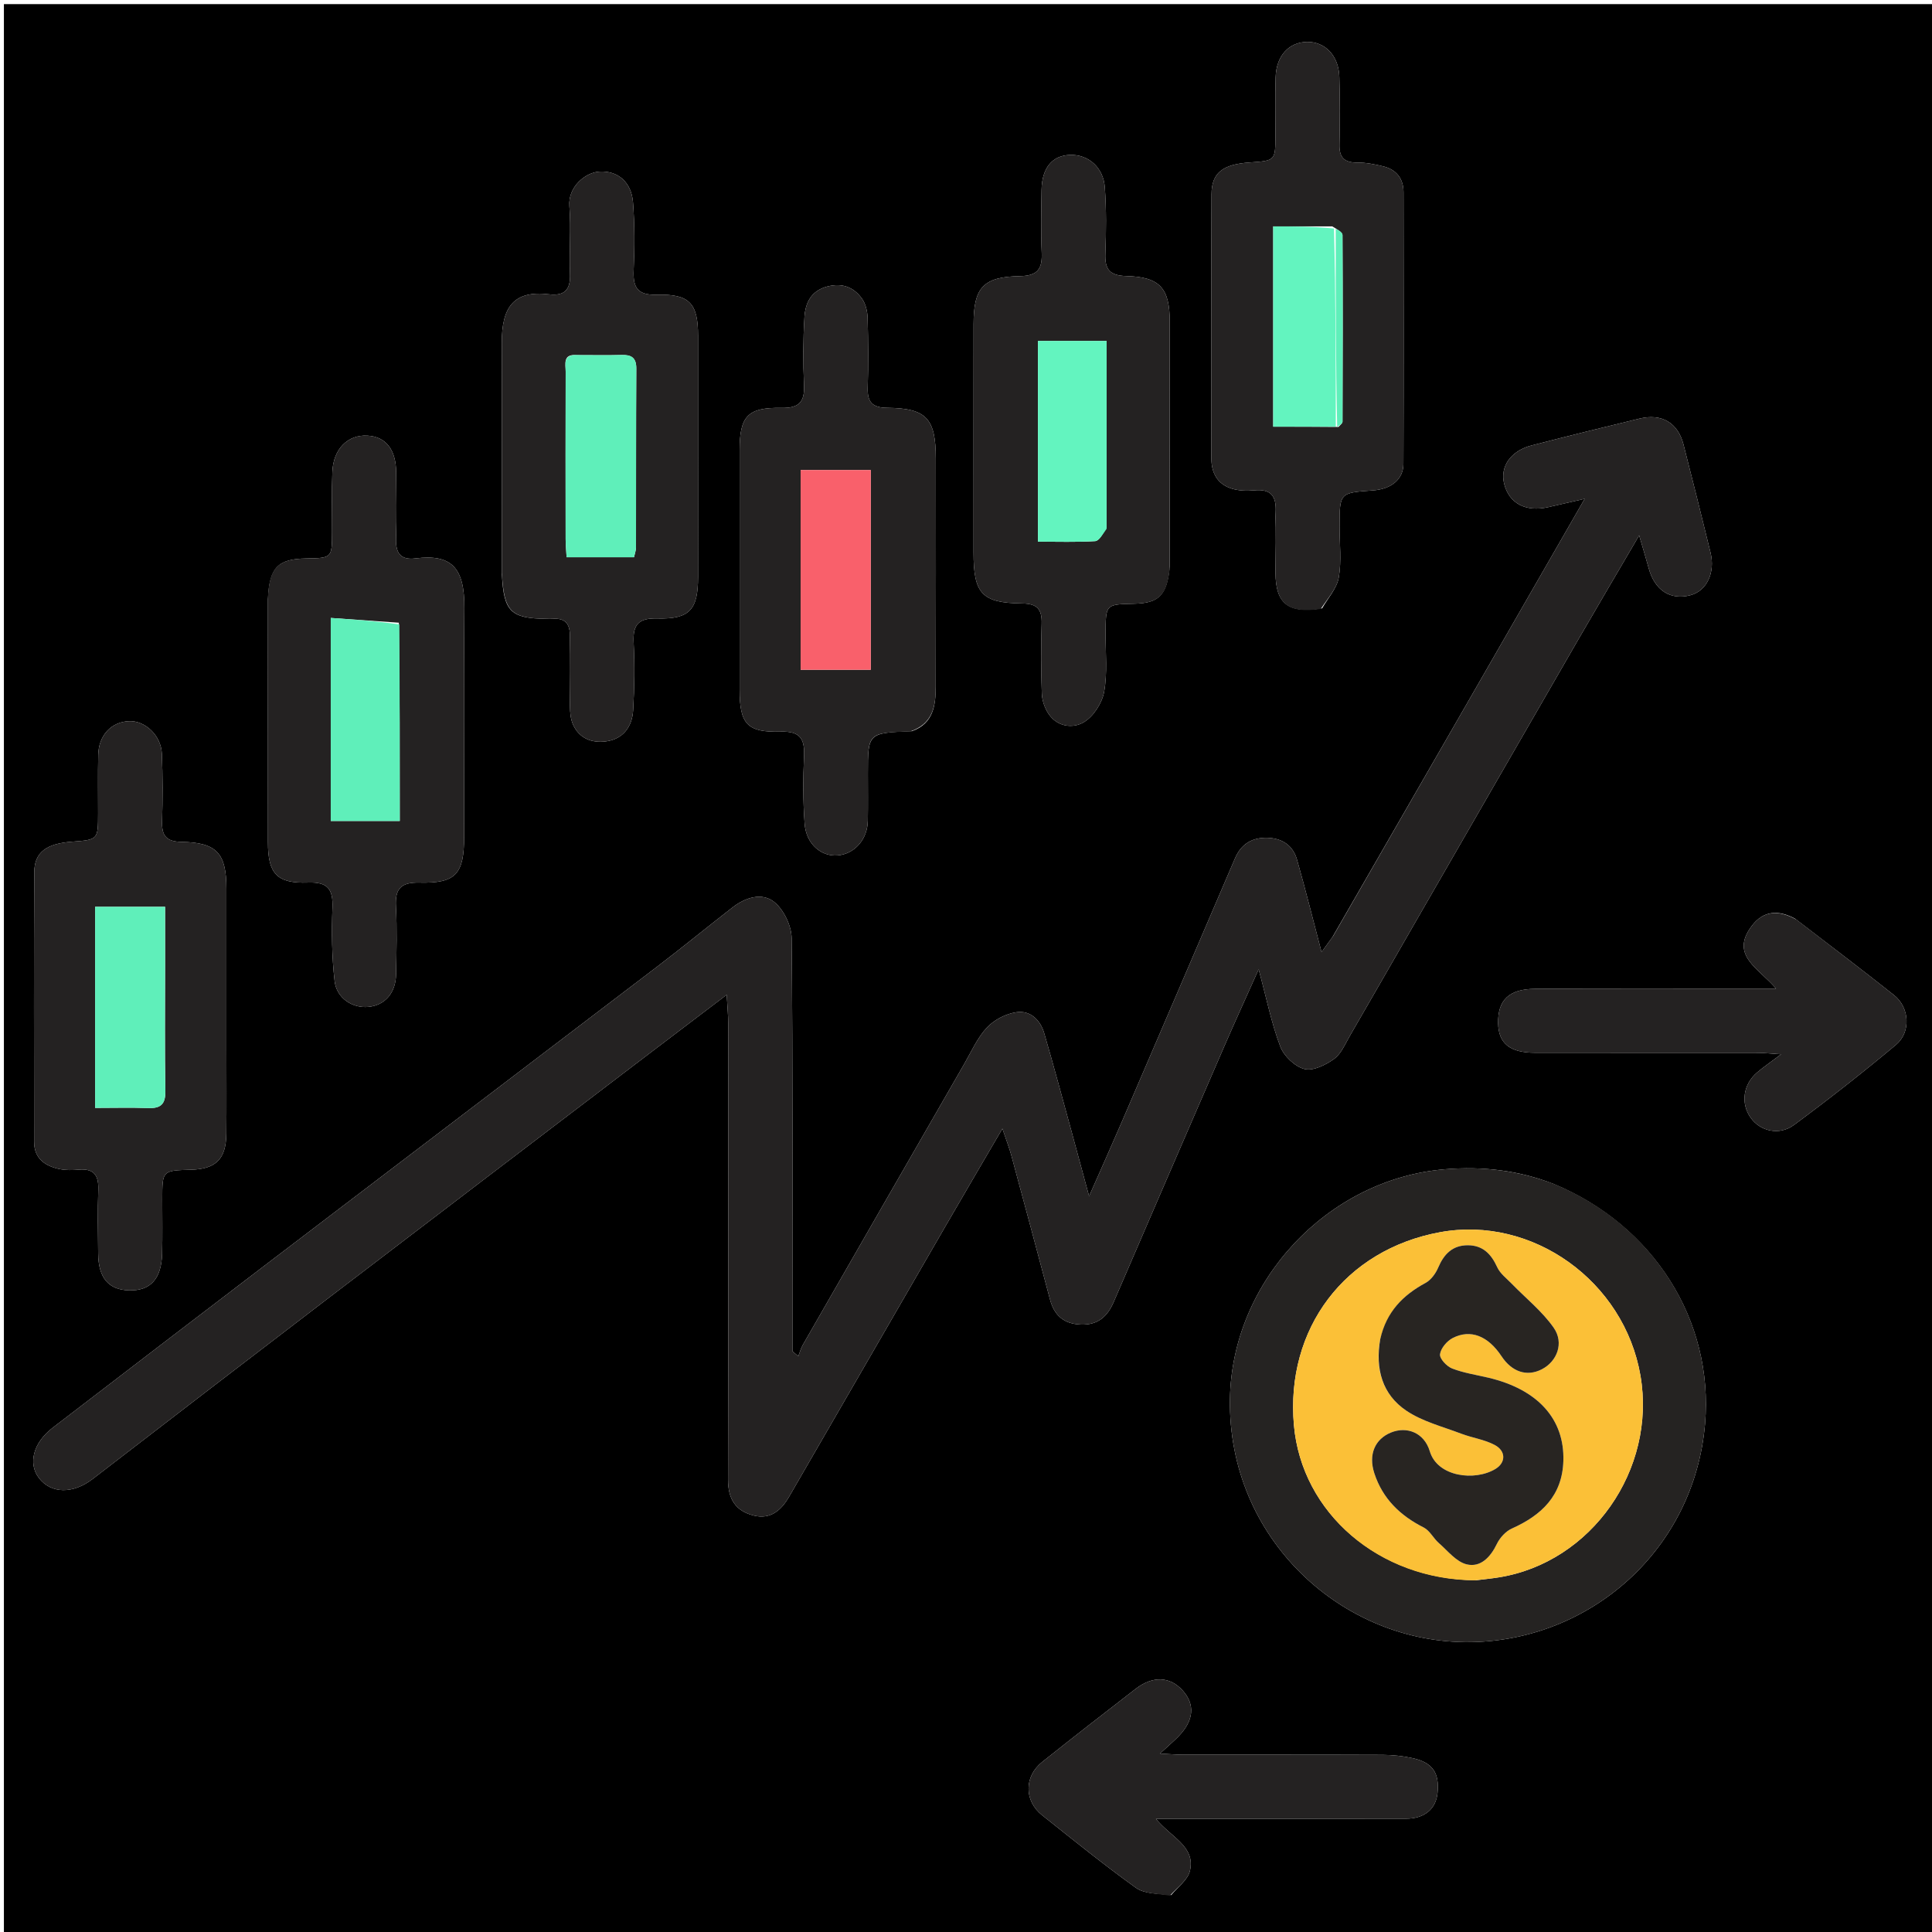 <svg version="1.1" id="Layer_1" xmlns="http://www.w3.org/2000/svg" xmlns:xlink="http://www.w3.org/1999/xlink" x="0px" y="0px"
	 width="100%" viewBox="0 0 512 512" enable-background="new 0 0 512 512" xml:space="preserve">
<path fill="#000000" opacity="1" stroke="none" 
	d="
M287,513 
	C191.357,513 96.213,513 1.035,513 
	C1.035,342.398 1.035,171.796 1.035,1.097 
	C171.56,1.097 342.12,1.097 512.84,1.097 
	C512.84,171.667 512.84,342.333 512.84,513 
	C437.796,513 362.648,513 287,513 
M353.09,248.37 
	C352.286,249.473 351.481,250.575 350.221,252.3 
	C347.926,243.584 345.965,235.688 343.736,227.867 
	C342.669,224.122 339.903,222.158 335.919,222.035 
	C331.791,221.907 328.925,223.659 327.28,227.497 
	C317.317,250.739 307.339,273.975 297.339,297.202 
	C294.67,303.399 291.904,309.555 288.623,317.001 
	C286.805,310.292 285.397,305.032 283.952,299.781 
	C281.57,291.118 279.247,282.438 276.727,273.815 
	C275.697,270.292 273.04,267.72 269.395,268.244 
	C266.614,268.645 263.497,270.233 261.582,272.278 
	C259.025,275.01 257.427,278.661 255.52,281.975 
	C241.249,306.768 227,331.573 212.769,356.388 
	C212.235,357.319 211.957,358.395 211.559,359.403 
	C211.039,358.973 210.518,358.543 209.997,358.112 
	C209.997,356.125 209.998,354.137 209.997,352.15 
	C209.996,317.652 210.119,283.153 209.792,248.659 
	C209.76,245.358 207.721,241.091 205.184,239.047 
	C201.926,236.423 197.515,237.838 194.111,240.485 
	C187.423,245.686 180.865,251.057 174.129,256.194 
	C140.026,282.204 105.871,308.145 71.76,334.144 
	C52.456,348.856 33.189,363.617 13.934,378.393 
	C8.83,382.31 7.387,387.839 10.298,391.659 
	C13.543,395.917 19.383,395.931 24.548,391.952 
	C45.355,375.923 66.187,359.927 87.06,343.984 
	C115.735,322.082 144.454,300.238 173.157,278.374 
	C179.303,273.692 185.465,269.031 192.583,263.629 
	C192.768,266.94 192.983,269.012 192.984,271.084 
	C193.005,311.415 193.053,351.746 192.938,392.076 
	C192.924,397.209 194.895,400.43 199.776,401.638 
	C204.256,402.747 207.075,400.166 209.125,396.629 
	C222.881,372.885 236.584,349.109 250.326,325.357 
	C255.208,316.918 260.151,308.515 265.646,299.103 
	C266.702,302.242 267.481,304.219 268.033,306.258 
	C271.472,318.948 274.876,331.648 278.256,344.355 
	C279.377,348.572 281.879,350.837 286.4,351.021 
	C290.939,351.205 293.475,348.903 295.148,345.025 
	C304.902,322.417 314.671,299.816 324.473,277.228 
	C327.229,270.879 330.112,264.584 333.557,256.874 
	C335.666,264.703 336.964,271.225 339.294,277.354 
	C340.254,279.879 343.152,282.646 345.686,283.301 
	C347.966,283.891 351.308,282.235 353.521,280.649 
	C355.411,279.294 356.464,276.689 357.714,274.537 
	C363.56,264.465 369.342,254.356 375.156,244.265 
	C389.522,219.33 403.878,194.39 418.269,169.469 
	C423.386,160.609 428.595,151.801 434.392,141.891 
	C435.469,145.581 436.231,148.056 436.911,150.554 
	C438.509,156.427 442.641,159.134 447.955,157.744 
	C452.278,156.614 454.615,151.805 453.303,146.427 
	C450.974,136.885 448.596,127.354 446.155,117.84 
	C444.667,112.04 440.419,109.507 434.487,110.932 
	C424.937,113.227 415.404,115.595 405.893,118.047 
	C400.373,119.47 397.483,123.641 398.611,128.184 
	C399.908,133.408 404.324,135.757 410.302,134.4 
	C413.131,133.758 415.959,133.108 419.951,132.195 
	C397.379,171.46 375.435,209.633 353.09,248.37 
M411.699,313.748 
	C402.429,310.145 392.949,309.048 382.955,309.863 
	C351.853,312.399 326.44,339.549 325.953,370.753 
	C325.376,407.721 355.686,435.657 389.751,435.179 
	C421.375,434.735 449,410.818 451.858,377.317 
	C454.198,349.886 438.093,324.638 411.699,313.748 
M309.997,150.17 
	C309.998,128.51 310.009,106.85 309.994,85.191 
	C309.988,76.408 307.389,73.39 298.52,73.157 
	C294.018,73.039 292.762,71.357 292.93,67.164 
	C293.163,61.345 293.204,55.486 292.792,49.682 
	C292.413,44.333 288.379,40.901 283.58,41.051 
	C278.865,41.198 276.113,44.498 276.025,50.331 
	C275.943,55.828 275.818,61.335 276.058,66.823 
	C276.245,71.081 275.202,73.086 270.319,73.173 
	C260.504,73.348 258.022,76.227 258.01,85.934 
	C257.985,106.094 257.999,126.254 258.002,146.414 
	C258.004,157.339 260.192,159.795 270.924,159.924 
	C274.928,159.972 276.164,161.525 276.048,165.301 
	C275.858,171.46 275.867,177.634 276.093,183.79 
	C276.161,185.641 276.867,187.702 277.913,189.235 
	C280.266,192.68 284.401,193.106 287.276,191.36 
	C289.816,189.817 292.076,186.293 292.612,183.311 
	C293.512,178.301 292.97,173.027 292.991,167.864 
	C293.022,160.159 293.006,160.159 300.509,159.995 
	C307.083,159.851 309.249,157.814 309.997,150.17 
M71.002,158.753 
	C71.002,180.24 70.986,201.728 71.009,223.215 
	C71.018,231.547 73.364,234.178 81.657,233.886 
	C86.847,233.704 88.292,235.602 88.106,240.536 
	C87.861,246.998 87.939,253.536 88.671,259.951 
	C89.2,264.578 93.446,267.262 97.683,266.827 
	C102.028,266.381 104.867,263.154 104.96,258.215 
	C105.073,252.221 105.247,246.209 104.923,240.23 
	C104.664,235.467 106.295,233.79 111.151,233.9 
	C120.828,234.12 122.987,231.674 122.996,221.691 
	C123.014,201.536 122.866,181.38 123.056,161.227 
	C123.159,150.365 119.605,146.788 110.1,147.986 
	C106.123,148.488 104.825,146.524 104.953,142.723 
	C105.151,136.9 105.032,131.064 104.99,125.235 
	C104.945,119.119 102.25,115.71 97.345,115.449 
	C92.174,115.174 88.328,118.979 88.082,125.025 
	C87.865,130.346 88.019,135.683 88.002,141.013 
	C87.98,147.883 87.976,147.883 81.116,148.003 
	C73.677,148.132 71.399,150.347 71.002,158.753 
M133.005,152.212 
	C133.516,162.095 135.315,163.881 144.878,163.999 
	C145.378,164.006 145.881,164.045 146.376,164.002 
	C149.859,163.704 151.102,165.389 151.031,168.751 
	C150.9,174.91 150.946,181.074 151.042,187.234 
	C151.067,188.858 151.221,190.622 151.879,192.065 
	C153.543,195.711 156.874,196.961 160.544,196.483 
	C165.159,195.881 167.539,192.571 167.793,188.187 
	C168.14,182.211 168.222,176.192 167.919,170.216 
	C167.676,165.44 169.32,163.776 174.161,163.899 
	C182.758,164.117 184.987,161.614 184.994,152.901 
	C185.011,131.586 185.012,110.27 184.993,88.955 
	C184.985,80.363 182.726,77.872 174.018,78.106 
	C168.997,78.241 167.718,76.238 167.924,71.641 
	C168.192,65.662 168.214,59.634 167.758,53.673 
	C167.34,48.216 163.719,45.205 158.874,45.476 
	C155.158,45.683 150.484,49.515 150.894,54.648 
	C151.369,60.605 150.811,66.637 151.061,72.621 
	C151.236,76.818 149.554,78.481 145.503,77.996 
	C136.039,76.863 132.96,81.511 132.985,90.827 
	C133.041,110.976 133.002,131.126 133.005,152.212 
M241.669,193.767 
	C247.355,191.76 247.961,186.944 247.977,181.983 
	C248.04,161.843 248.016,141.703 248.001,121.563 
	C247.993,110.888 245.543,108.176 235.106,108.074 
	C231.139,108.035 229.832,106.542 229.952,102.735 
	C230.147,96.583 230.1,90.417 229.926,84.263 
	C229.877,82.54 229.426,80.555 228.458,79.186 
	C226.272,76.094 223.21,74.907 219.285,75.917 
	C214.937,77.036 213.418,80.291 213.188,84.061 
	C212.824,90.032 212.8,96.049 213.076,102.026 
	C213.285,106.557 211.736,108.181 207.104,108.095 
	C198.126,107.929 196.012,110.291 196.006,119.325 
	C195.992,140.464 195.991,161.603 196.007,182.742 
	C196.013,191.894 197.983,194.147 206.971,193.897 
	C211.972,193.757 213.288,195.731 213.079,200.343 
	C212.807,206.319 212.798,212.342 213.237,218.303 
	C213.63,223.641 217.615,227.069 222.004,226.69 
	C226.492,226.302 229.895,222.441 229.979,217.498 
	C230.05,213.338 230,209.176 230,205.015 
	C230.002,194.238 230.001,194.238 241.669,193.767 
M350.384,161.207 
	C351.92,158.489 354.293,155.915 354.794,153.018 
	C355.549,148.65 354.999,144.056 355.001,139.558 
	C355.003,130.597 355.002,130.597 363.813,129.97 
	C368.667,129.624 371.907,127.066 371.923,122.909 
	C372.016,98.921 371.977,74.933 371.946,50.945 
	C371.941,47.322 370.053,44.935 366.553,44.08 
	C364.313,43.533 361.979,43.06 359.693,43.08 
	C356.272,43.111 354.893,41.758 354.97,38.329 
	C355.105,32.335 355.118,26.332 354.935,20.34 
	C354.765,14.771 351.175,11.052 346.419,11.104 
	C341.583,11.157 338.238,14.757 338.058,20.459 
	C337.894,25.618 338.014,30.786 338,35.95 
	C337.982,42.576 337.978,42.576 331.192,43.051 
	C324.035,43.553 321.092,45.786 321.066,51.48 
	C320.962,74.801 321.02,98.123 321.023,121.445 
	C321.023,125.348 322.642,128.323 326.457,129.497 
	C328.312,130.068 330.432,130.13 332.387,129.947 
	C336.857,129.528 338.282,131.49 338.065,135.769 
	C337.796,141.086 337.969,146.428 338.012,151.758 
	C338.078,159.974 341.313,162.67 350.384,161.207 
M60,277.5 
	C60,263.512 60.002,249.524 59.999,235.535 
	C59.996,226.122 57.467,223.282 48.067,223.103 
	C44.066,223.027 42.838,221.477 42.951,217.709 
	C43.131,211.721 43.141,205.714 42.892,199.729 
	C42.69,194.892 38.461,190.944 34.211,191.114 
	C29.488,191.304 26.141,194.867 26.033,200.064 
	C25.926,205.224 26.007,210.388 25.999,215.55 
	C25.988,222.539 25.986,222.539 19.096,223.055 
	C12.294,223.565 9.113,225.868 9.086,231.137 
	C8.962,254.95 9.013,278.763 9.041,302.576 
	C9.046,307.061 11.973,309.05 15.897,309.831 
	C17.506,310.151 19.229,310.12 20.876,309.974 
	C24.844,309.622 26.184,311.429 26.048,315.253 
	C25.847,320.908 25.956,326.575 26.016,332.237 
	C26.085,338.661 28.771,341.809 34.178,341.961 
	C39.827,342.12 42.765,338.978 42.957,332.281 
	C43.095,327.455 42.994,322.623 43,317.794 
	C43.01,310.201 43.01,310.201 50.574,309.994 
	C57.216,309.811 59.903,307.165 59.976,300.481 
	C60.056,293.155 59.998,285.827 60,277.5 
M475.735,243.475 
	C471.384,241.116 467.351,241.22 464.208,245.42 
	C458.353,253.244 466.135,256.596 470.678,261.999 
	C467.833,261.999 466.067,261.999 464.302,261.999 
	C445.153,262.003 426.005,261.936 406.857,262.05 
	C399.874,262.092 396.918,265.035 397.02,271.148 
	C397.109,276.527 400.133,278.985 406.821,278.992 
	C426.469,279.011 446.116,278.991 465.764,279.013 
	C467.423,279.015 469.082,279.208 472.006,279.392 
	C469.089,281.59 467.318,282.802 465.686,284.18 
	C461.933,287.349 461.244,292.431 463.959,296.237 
	C466.49,299.784 471.519,301.016 475.429,298.123 
	C484.629,291.318 493.652,284.249 502.43,276.909 
	C506.496,273.509 506.058,266.995 501.948,263.73 
	C493.5,257.02 484.897,250.505 475.735,243.475 
M310.392,502.21 
	C312.104,500.088 314.786,498.191 315.342,495.801 
	C316.863,489.255 310.325,486.953 306.327,482 
	C309.115,482 310.866,482 312.618,482 
	C332.616,481.997 352.615,482.024 372.613,481.971 
	C377.515,481.959 380.517,479.397 380.953,475.209 
	C381.513,469.839 379.67,467.094 374.326,465.923 
	C371.751,465.359 369.066,465.068 366.429,465.057 
	C348.764,464.983 331.098,465.025 313.433,465.007 
	C311.718,465.005 310.002,464.846 307.403,464.716 
	C309.534,462.753 310.903,461.581 312.169,460.307 
	C316.397,456.054 316.809,451.733 313.4,447.974 
	C310.032,444.261 305.501,444.052 300.934,447.581 
	C292.653,453.979 284.392,460.405 276.207,466.926 
	C271.372,470.779 271.368,477.227 276.184,481.058 
	C284.379,487.576 292.52,494.181 301.019,500.282 
	C303.281,501.906 306.763,501.83 310.392,502.21 
z"/>
<path fill="#242222" opacity="1" stroke="none" 
	d="
M353.29,248.089 
	C375.435,209.633 397.379,171.46 419.951,132.195 
	C415.959,133.108 413.131,133.758 410.302,134.4 
	C404.324,135.757 399.908,133.408 398.611,128.184 
	C397.483,123.641 400.373,119.47 405.893,118.047 
	C415.404,115.595 424.937,113.227 434.487,110.932 
	C440.419,109.507 444.667,112.04 446.155,117.84 
	C448.596,127.354 450.974,136.885 453.303,146.427 
	C454.615,151.805 452.278,156.614 447.955,157.744 
	C442.641,159.134 438.509,156.427 436.911,150.554 
	C436.231,148.056 435.469,145.581 434.392,141.891 
	C428.595,151.801 423.386,160.609 418.269,169.469 
	C403.878,194.39 389.522,219.33 375.156,244.265 
	C369.342,254.356 363.56,264.465 357.714,274.537 
	C356.464,276.689 355.411,279.294 353.521,280.649 
	C351.308,282.235 347.966,283.891 345.686,283.301 
	C343.152,282.646 340.254,279.879 339.294,277.354 
	C336.964,271.225 335.666,264.703 333.557,256.874 
	C330.112,264.584 327.229,270.879 324.473,277.228 
	C314.671,299.816 304.902,322.417 295.148,345.025 
	C293.475,348.903 290.939,351.205 286.4,351.021 
	C281.879,350.837 279.377,348.572 278.256,344.355 
	C274.876,331.648 271.472,318.948 268.033,306.258 
	C267.481,304.219 266.702,302.242 265.646,299.103 
	C260.151,308.515 255.208,316.918 250.326,325.357 
	C236.584,349.109 222.881,372.885 209.125,396.629 
	C207.075,400.166 204.256,402.747 199.776,401.638 
	C194.895,400.43 192.924,397.209 192.938,392.076 
	C193.053,351.746 193.005,311.415 192.984,271.084 
	C192.983,269.012 192.768,266.94 192.583,263.629 
	C185.465,269.031 179.303,273.692 173.157,278.374 
	C144.454,300.238 115.735,322.082 87.06,343.984 
	C66.187,359.927 45.355,375.923 24.548,391.952 
	C19.383,395.931 13.543,395.917 10.298,391.659 
	C7.387,387.839 8.83,382.31 13.934,378.393 
	C33.189,363.617 52.456,348.856 71.76,334.144 
	C105.871,308.145 140.026,282.204 174.129,256.194 
	C180.865,251.057 187.423,245.686 194.111,240.485 
	C197.515,237.838 201.926,236.423 205.184,239.047 
	C207.721,241.091 209.76,245.358 209.792,248.659 
	C210.119,283.153 209.996,317.652 209.997,352.15 
	C209.998,354.137 209.997,356.125 209.997,358.112 
	C210.518,358.543 211.039,358.973 211.559,359.403 
	C211.957,358.395 212.235,357.319 212.769,356.388 
	C227,331.573 241.249,306.768 255.52,281.975 
	C257.427,278.661 259.025,275.01 261.582,272.278 
	C263.497,270.233 266.614,268.645 269.395,268.244 
	C273.04,267.72 275.697,270.292 276.727,273.815 
	C279.247,282.438 281.57,291.118 283.952,299.781 
	C285.397,305.032 286.805,310.292 288.623,317.001 
	C291.904,309.555 294.67,303.399 297.339,297.202 
	C307.339,273.975 317.317,250.739 327.28,227.497 
	C328.925,223.659 331.791,221.907 335.919,222.035 
	C339.903,222.158 342.669,224.122 343.736,227.867 
	C345.965,235.688 347.926,243.584 350.221,252.3 
	C351.481,250.575 352.286,249.473 353.29,248.089 
z"/>
<path fill="#252322" opacity="1" stroke="none" 
	d="
M412.067,313.867 
	C438.093,324.638 454.198,349.886 451.858,377.317 
	C449,410.818 421.375,434.735 389.751,435.179 
	C355.686,435.657 325.376,407.721 325.953,370.753 
	C326.44,339.549 351.853,312.399 382.955,309.863 
	C392.949,309.048 402.429,310.145 412.067,313.867 
M391.259,418.781 
	C393.241,418.529 395.231,418.332 397.202,418.017 
	C421.744,414.095 439.023,389.472 434.738,364.547 
	C430.433,339.499 406.082,322.072 381.64,326.546 
	C356.45,331.157 340.615,352.079 342.904,377.725 
	C344.976,400.945 365.425,418.659 391.259,418.781 
z"/>
<path fill="#242222" opacity="1" stroke="none" 
	d="
M309.993,150.625 
	C309.249,157.814 307.083,159.851 300.509,159.995 
	C293.006,160.159 293.022,160.159 292.991,167.864 
	C292.97,173.027 293.512,178.301 292.612,183.311 
	C292.076,186.293 289.816,189.817 287.276,191.36 
	C284.401,193.106 280.266,192.68 277.913,189.235 
	C276.867,187.702 276.161,185.641 276.093,183.79 
	C275.867,177.634 275.858,171.46 276.048,165.301 
	C276.164,161.525 274.928,159.972 270.924,159.924 
	C260.192,159.795 258.004,157.339 258.002,146.414 
	C257.999,126.254 257.985,106.094 258.01,85.934 
	C258.022,76.227 260.504,73.348 270.319,73.173 
	C275.202,73.086 276.245,71.081 276.058,66.823 
	C275.818,61.335 275.943,55.828 276.025,50.331 
	C276.113,44.498 278.865,41.198 283.58,41.051 
	C288.379,40.901 292.413,44.333 292.792,49.682 
	C293.204,55.486 293.163,61.345 292.93,67.164 
	C292.762,71.357 294.018,73.039 298.52,73.157 
	C307.389,73.39 309.988,76.408 309.994,85.191 
	C310.009,106.85 309.998,128.51 309.993,150.625 
M293.273,139.688 
	C293.273,123.252 293.273,106.816 293.273,90.353 
	C286.742,90.353 280.855,90.353 275.063,90.353 
	C275.063,108.183 275.063,125.612 275.063,143.544 
	C280.3,143.544 285.271,143.715 290.212,143.409 
	C291.281,143.343 292.244,141.562 293.273,139.688 
z"/>
<path fill="#242222" opacity="1" stroke="none" 
	d="
M71.003,158.292 
	C71.399,150.347 73.677,148.132 81.116,148.003 
	C87.976,147.883 87.98,147.883 88.002,141.013 
	C88.019,135.683 87.865,130.346 88.082,125.025 
	C88.328,118.979 92.174,115.174 97.345,115.449 
	C102.25,115.71 104.945,119.119 104.99,125.235 
	C105.032,131.064 105.151,136.9 104.953,142.723 
	C104.825,146.524 106.123,148.488 110.1,147.986 
	C119.605,146.788 123.159,150.365 123.056,161.227 
	C122.866,181.38 123.014,201.536 122.996,221.691 
	C122.987,231.674 120.828,234.12 111.151,233.9 
	C106.295,233.79 104.664,235.467 104.923,240.23 
	C105.247,246.209 105.073,252.221 104.96,258.215 
	C104.867,263.154 102.028,266.381 97.683,266.827 
	C93.446,267.262 89.2,264.578 88.671,259.951 
	C87.939,253.536 87.861,246.998 88.106,240.536 
	C88.292,235.602 86.847,233.704 81.657,233.886 
	C73.364,234.178 71.018,231.547 71.009,223.215 
	C70.986,201.728 71.002,180.24 71.003,158.292 
M105.702,165.025 
	C99.743,164.608 93.784,164.191 87.652,163.761 
	C87.652,182.398 87.652,199.933 87.652,217.563 
	C93.842,217.563 99.711,217.563 105.94,217.563 
	C105.94,200.095 105.94,183.011 105.702,165.025 
z"/>
<path fill="#242222" opacity="1" stroke="none" 
	d="
M133.004,151.744 
	C133.002,131.126 133.041,110.976 132.985,90.827 
	C132.96,81.511 136.039,76.863 145.503,77.996 
	C149.554,78.481 151.236,76.818 151.061,72.621 
	C150.811,66.637 151.369,60.605 150.894,54.648 
	C150.484,49.515 155.158,45.683 158.874,45.476 
	C163.719,45.205 167.34,48.216 167.758,53.673 
	C168.214,59.634 168.192,65.662 167.924,71.641 
	C167.718,76.238 168.997,78.241 174.018,78.106 
	C182.726,77.872 184.985,80.363 184.993,88.955 
	C185.012,110.27 185.011,131.586 184.994,152.901 
	C184.987,161.614 182.758,164.117 174.161,163.899 
	C169.32,163.776 167.676,165.44 167.919,170.216 
	C168.222,176.192 168.14,182.211 167.793,188.187 
	C167.539,192.571 165.159,195.881 160.544,196.483 
	C156.874,196.961 153.543,195.711 151.879,192.065 
	C151.221,190.622 151.067,188.858 151.042,187.234 
	C150.946,181.074 150.9,174.91 151.031,168.751 
	C151.102,165.389 149.859,163.704 146.376,164.002 
	C145.881,164.045 145.378,164.006 144.878,163.999 
	C135.315,163.881 133.516,162.095 133.004,151.744 
M152.758,94.102 
	C149.089,93.781 149.914,96.494 149.909,98.477 
	C149.871,113.272 149.88,128.066 149.9,142.861 
	C149.902,144.455 150.065,146.048 150.155,147.68 
	C156.363,147.68 162.118,147.68 168.016,147.68 
	C168.234,146.662 168.548,145.874 168.55,145.084 
	C168.582,129.292 168.53,113.5 168.627,97.709 
	C168.645,94.75 167.309,93.994 164.685,94.073 
	C161.032,94.184 157.372,94.099 152.758,94.102 
z"/>
<path fill="#242222" opacity="1" stroke="none" 
	d="
M241.253,193.833 
	C230.001,194.238 230.002,194.238 230,205.015 
	C230,209.176 230.05,213.338 229.979,217.498 
	C229.895,222.441 226.492,226.302 222.004,226.69 
	C217.615,227.069 213.63,223.641 213.237,218.303 
	C212.798,212.342 212.807,206.319 213.079,200.343 
	C213.288,195.731 211.972,193.757 206.971,193.897 
	C197.983,194.147 196.013,191.894 196.007,182.742 
	C195.991,161.603 195.992,140.464 196.006,119.325 
	C196.012,110.291 198.126,107.929 207.104,108.095 
	C211.736,108.181 213.285,106.557 213.076,102.026 
	C212.8,96.049 212.824,90.032 213.188,84.061 
	C213.418,80.291 214.937,77.036 219.285,75.917 
	C223.21,74.907 226.272,76.094 228.458,79.186 
	C229.426,80.555 229.877,82.54 229.926,84.263 
	C230.1,90.417 230.147,96.583 229.952,102.735 
	C229.832,106.542 231.139,108.035 235.106,108.074 
	C245.543,108.176 247.993,110.888 248.001,121.563 
	C248.016,141.703 248.04,161.843 247.977,181.983 
	C247.961,186.944 247.355,191.76 241.253,193.833 
M212.177,148.5 
	C212.177,158.118 212.177,167.735 212.177,177.491 
	C218.773,177.491 224.785,177.491 230.763,177.491 
	C230.763,159.602 230.763,142.164 230.763,124.575 
	C224.475,124.575 218.465,124.575 212.177,124.575 
	C212.177,132.526 212.177,140.013 212.177,148.5 
z"/>
<path fill="#242222" opacity="1" stroke="none" 
	d="
M350.022,161.373 
	C341.313,162.67 338.078,159.974 338.012,151.758 
	C337.969,146.428 337.796,141.086 338.065,135.769 
	C338.282,131.49 336.857,129.528 332.387,129.947 
	C330.432,130.13 328.312,130.068 326.457,129.497 
	C322.642,128.323 321.023,125.348 321.023,121.445 
	C321.02,98.123 320.962,74.801 321.066,51.48 
	C321.092,45.786 324.035,43.553 331.192,43.051 
	C337.978,42.576 337.982,42.576 338,35.95 
	C338.014,30.786 337.894,25.618 338.058,20.459 
	C338.238,14.757 341.583,11.157 346.419,11.104 
	C351.175,11.052 354.765,14.771 354.935,20.34 
	C355.118,26.332 355.105,32.335 354.97,38.329 
	C354.893,41.758 356.272,43.111 359.693,43.08 
	C361.979,43.06 364.313,43.533 366.553,44.08 
	C370.053,44.935 371.941,47.322 371.946,50.945 
	C371.977,74.933 372.016,98.921 371.923,122.909 
	C371.907,127.066 368.667,129.624 363.813,129.97 
	C355.002,130.597 355.003,130.597 355.001,139.558 
	C354.999,144.056 355.549,148.65 354.794,153.018 
	C354.293,155.915 351.92,158.489 350.022,161.373 
M353.071,59.999 
	C347.837,59.999 342.603,59.999 337.41,59.999 
	C337.41,78.153 337.41,95.634 337.41,113.078 
	C343.167,113.078 348.583,113.078 354.732,113.142 
	C355.096,112.676 355.777,112.212 355.779,111.745 
	C355.844,95.256 355.867,78.767 355.775,62.279 
	C355.771,61.587 354.607,60.902 353.071,59.999 
z"/>
<path fill="#242222" opacity="1" stroke="none" 
	d="
M60,278 
	C59.998,285.827 60.056,293.155 59.976,300.481 
	C59.903,307.165 57.216,309.811 50.574,309.994 
	C43.01,310.201 43.01,310.201 43,317.794 
	C42.994,322.623 43.095,327.455 42.957,332.281 
	C42.765,338.978 39.827,342.12 34.178,341.961 
	C28.771,341.809 26.085,338.661 26.016,332.237 
	C25.956,326.575 25.847,320.908 26.048,315.253 
	C26.184,311.429 24.844,309.622 20.876,309.974 
	C19.229,310.12 17.506,310.151 15.897,309.831 
	C11.973,309.05 9.046,307.061 9.041,302.576 
	C9.013,278.763 8.962,254.95 9.086,231.137 
	C9.113,225.868 12.294,223.565 19.096,223.055 
	C25.986,222.539 25.988,222.539 25.999,215.55 
	C26.007,210.388 25.926,205.224 26.033,200.064 
	C26.141,194.867 29.488,191.304 34.211,191.114 
	C38.461,190.944 42.69,194.892 42.892,199.729 
	C43.141,205.714 43.131,211.721 42.951,217.709 
	C42.838,221.477 44.066,223.027 48.067,223.103 
	C57.467,223.282 59.996,226.122 59.999,235.535 
	C60.002,249.524 60,263.512 60,278 
M43.753,255.506 
	C43.753,250.546 43.753,245.586 43.753,240.318 
	C37.227,240.318 31.21,240.318 25.205,240.318 
	C25.205,258.145 25.205,275.593 25.205,293.604 
	C30.052,293.604 34.683,293.477 39.304,293.646 
	C42.732,293.772 43.893,292.499 43.827,289.001 
	C43.624,278.172 43.753,267.336 43.753,255.506 
z"/>
<path fill="#242222" opacity="1" stroke="none" 
	d="
M476.047,243.692 
	C484.897,250.505 493.5,257.02 501.948,263.73 
	C506.058,266.995 506.496,273.509 502.43,276.909 
	C493.652,284.249 484.629,291.318 475.429,298.123 
	C471.519,301.016 466.49,299.784 463.959,296.237 
	C461.244,292.431 461.933,287.349 465.686,284.18 
	C467.318,282.802 469.089,281.59 472.006,279.392 
	C469.082,279.208 467.423,279.015 465.764,279.013 
	C446.116,278.991 426.469,279.011 406.821,278.992 
	C400.133,278.985 397.109,276.527 397.02,271.148 
	C396.918,265.035 399.874,262.092 406.857,262.05 
	C426.005,261.936 445.153,262.003 464.302,261.999 
	C466.067,261.999 467.833,261.999 470.678,261.999 
	C466.135,256.596 458.353,253.244 464.208,245.42 
	C467.351,241.22 471.384,241.116 476.047,243.692 
z"/>
<path fill="#242222" opacity="1" stroke="none" 
	d="
M310.039,502.372 
	C306.763,501.83 303.281,501.906 301.019,500.282 
	C292.52,494.181 284.379,487.576 276.184,481.058 
	C271.368,477.227 271.372,470.779 276.207,466.926 
	C284.392,460.405 292.653,453.979 300.934,447.581 
	C305.501,444.052 310.032,444.261 313.4,447.974 
	C316.809,451.733 316.397,456.054 312.169,460.307 
	C310.903,461.581 309.534,462.753 307.403,464.716 
	C310.002,464.846 311.718,465.005 313.433,465.007 
	C331.098,465.025 348.764,464.983 366.429,465.057 
	C369.066,465.068 371.751,465.359 374.326,465.923 
	C379.67,467.094 381.513,469.839 380.953,475.209 
	C380.517,479.397 377.515,481.959 372.613,481.971 
	C352.615,482.024 332.616,481.997 312.618,482 
	C310.866,482 309.115,482 306.327,482 
	C310.325,486.953 316.863,489.255 315.342,495.801 
	C314.786,498.191 312.104,500.088 310.039,502.372 
z"/>
<path fill="#FBC037" opacity="1" stroke="none" 
	d="
M390.807,418.805 
	C365.425,418.659 344.976,400.945 342.904,377.725 
	C340.615,352.079 356.45,331.157 381.64,326.546 
	C406.082,322.072 430.433,339.499 434.738,364.547 
	C439.023,389.472 421.744,414.095 397.202,418.017 
	C395.231,418.332 393.241,418.529 390.807,418.805 
M365.696,355.312 
	C364.397,362.859 366.373,369.575 372.673,373.831 
	C376.947,376.717 382.29,378.055 387.213,379.933 
	C390.14,381.05 393.391,381.476 396.114,382.929 
	C399.124,384.534 399.077,387.604 396.336,389.272 
	C390.849,392.612 380.945,391.403 378.913,384.612 
	C377.422,379.632 372.802,377.925 368.618,379.637 
	C364.361,381.379 362.593,385.469 364.216,390.44 
	C366.407,397.149 371.04,401.649 377.291,404.797 
	C378.904,405.61 379.853,407.651 381.295,408.912 
	C383.654,410.975 385.917,413.895 388.679,414.566 
	C392.339,415.457 394.983,412.689 396.68,409.165 
	C397.472,407.52 399.026,405.805 400.66,405.075 
	C408.553,401.55 414.03,396.331 414.307,387.15 
	C414.641,376.045 407.52,368.206 394.457,365.111 
	C391.225,364.346 387.885,363.854 384.818,362.661 
	C383.393,362.108 381.479,360.057 381.618,358.904 
	C381.808,357.322 383.444,355.38 384.975,354.593 
	C389.73,352.149 394.372,354.056 397.918,359.414 
	C400.691,363.604 404.663,364.895 408.59,362.88 
	C412.625,360.81 414.567,355.908 411.745,351.864 
	C408.703,347.504 404.356,344.058 400.608,340.185 
	C399.258,338.791 397.548,337.517 396.781,335.833 
	C395.176,332.311 392.944,329.99 388.924,330.009 
	C384.902,330.029 382.657,332.361 381.14,335.921 
	C380.471,337.491 379.233,339.207 377.785,339.988 
	C371.764,343.239 367.393,347.675 365.696,355.312 
z"/>
<path fill="#63F4BF" opacity="1" stroke="none" 
	d="
M293.265,140.13 
	C292.244,141.562 291.281,143.343 290.212,143.409 
	C285.271,143.715 280.3,143.544 275.063,143.544 
	C275.063,125.612 275.063,108.183 275.063,90.353 
	C280.855,90.353 286.742,90.353 293.273,90.353 
	C293.273,106.816 293.273,123.252 293.265,140.13 
z"/>
<path fill="#5FEFBA" opacity="1" stroke="none" 
	d="
M105.821,165.476 
	C105.94,183.011 105.94,200.095 105.94,217.563 
	C99.711,217.563 93.842,217.563 87.652,217.563 
	C87.652,199.933 87.652,182.398 87.652,163.761 
	C93.784,164.191 99.743,164.608 105.821,165.476 
z"/>
<path fill="#5FEFBA" opacity="1" stroke="none" 
	d="
M153.236,94.1 
	C157.372,94.099 161.032,94.184 164.685,94.073 
	C167.309,93.994 168.645,94.75 168.627,97.709 
	C168.53,113.5 168.582,129.292 168.55,145.084 
	C168.548,145.874 168.234,146.662 168.016,147.68 
	C162.118,147.68 156.363,147.68 150.155,147.68 
	C150.065,146.048 149.902,144.455 149.9,142.861 
	C149.88,128.066 149.871,113.272 149.909,98.477 
	C149.914,96.494 149.089,93.781 153.236,94.1 
z"/>
<path fill="#F9606B" opacity="1" stroke="none" 
	d="
M212.177,148 
	C212.177,140.013 212.177,132.526 212.177,124.575 
	C218.465,124.575 224.475,124.575 230.763,124.575 
	C230.763,142.164 230.763,159.602 230.763,177.491 
	C224.785,177.491 218.773,177.491 212.177,177.491 
	C212.177,167.735 212.177,158.118 212.177,148 
z"/>
<path fill="#63F4BF" opacity="1" stroke="none" 
	d="
M353.998,113.078 
	C348.583,113.078 343.167,113.078 337.41,113.078 
	C337.41,95.634 337.41,78.153 337.41,59.999 
	C342.603,59.999 347.837,59.999 353.521,60.561 
	C353.98,78.442 353.989,95.76 353.998,113.078 
z"/>
<path fill="#5FEFBA" opacity="1" stroke="none" 
	d="
M354.365,113.11 
	C353.989,95.76 353.98,78.442 353.977,60.668 
	C354.607,60.902 355.771,61.587 355.775,62.279 
	C355.867,78.767 355.844,95.256 355.779,111.745 
	C355.777,112.212 355.096,112.676 354.365,113.11 
z"/>
<path fill="#5FEFBA" opacity="1" stroke="none" 
	d="
M43.753,256.005 
	C43.753,267.336 43.624,278.172 43.827,289.001 
	C43.893,292.499 42.732,293.772 39.304,293.646 
	C34.683,293.477 30.052,293.604 25.205,293.604 
	C25.205,275.593 25.205,258.145 25.205,240.318 
	C31.21,240.318 37.227,240.318 43.753,240.318 
	C43.753,245.586 43.753,250.546 43.753,256.005 
z"/>
<path fill="#282522" opacity="1" stroke="none" 
	d="
M365.773,354.918 
	C367.393,347.675 371.764,343.239 377.785,339.988 
	C379.233,339.207 380.471,337.491 381.14,335.921 
	C382.657,332.361 384.902,330.029 388.924,330.009 
	C392.944,329.99 395.176,332.311 396.781,335.833 
	C397.548,337.517 399.258,338.791 400.608,340.185 
	C404.356,344.058 408.703,347.504 411.745,351.864 
	C414.567,355.908 412.625,360.81 408.59,362.88 
	C404.663,364.895 400.691,363.604 397.918,359.414 
	C394.372,354.056 389.73,352.149 384.975,354.593 
	C383.444,355.38 381.808,357.322 381.618,358.904 
	C381.479,360.057 383.393,362.108 384.818,362.661 
	C387.885,363.854 391.225,364.346 394.457,365.111 
	C407.52,368.206 414.641,376.045 414.307,387.15 
	C414.03,396.331 408.553,401.55 400.66,405.075 
	C399.026,405.805 397.472,407.52 396.68,409.165 
	C394.983,412.689 392.339,415.457 388.679,414.566 
	C385.917,413.895 383.654,410.975 381.295,408.912 
	C379.853,407.651 378.904,405.61 377.291,404.797 
	C371.04,401.649 366.407,397.149 364.216,390.44 
	C362.593,385.469 364.361,381.379 368.618,379.637 
	C372.802,377.925 377.422,379.632 378.913,384.612 
	C380.945,391.403 390.849,392.612 396.336,389.272 
	C399.077,387.604 399.124,384.534 396.114,382.929 
	C393.391,381.476 390.14,381.05 387.213,379.933 
	C382.29,378.055 376.947,376.717 372.673,373.831 
	C366.373,369.575 364.397,362.859 365.773,354.918 
z"/>
</svg>